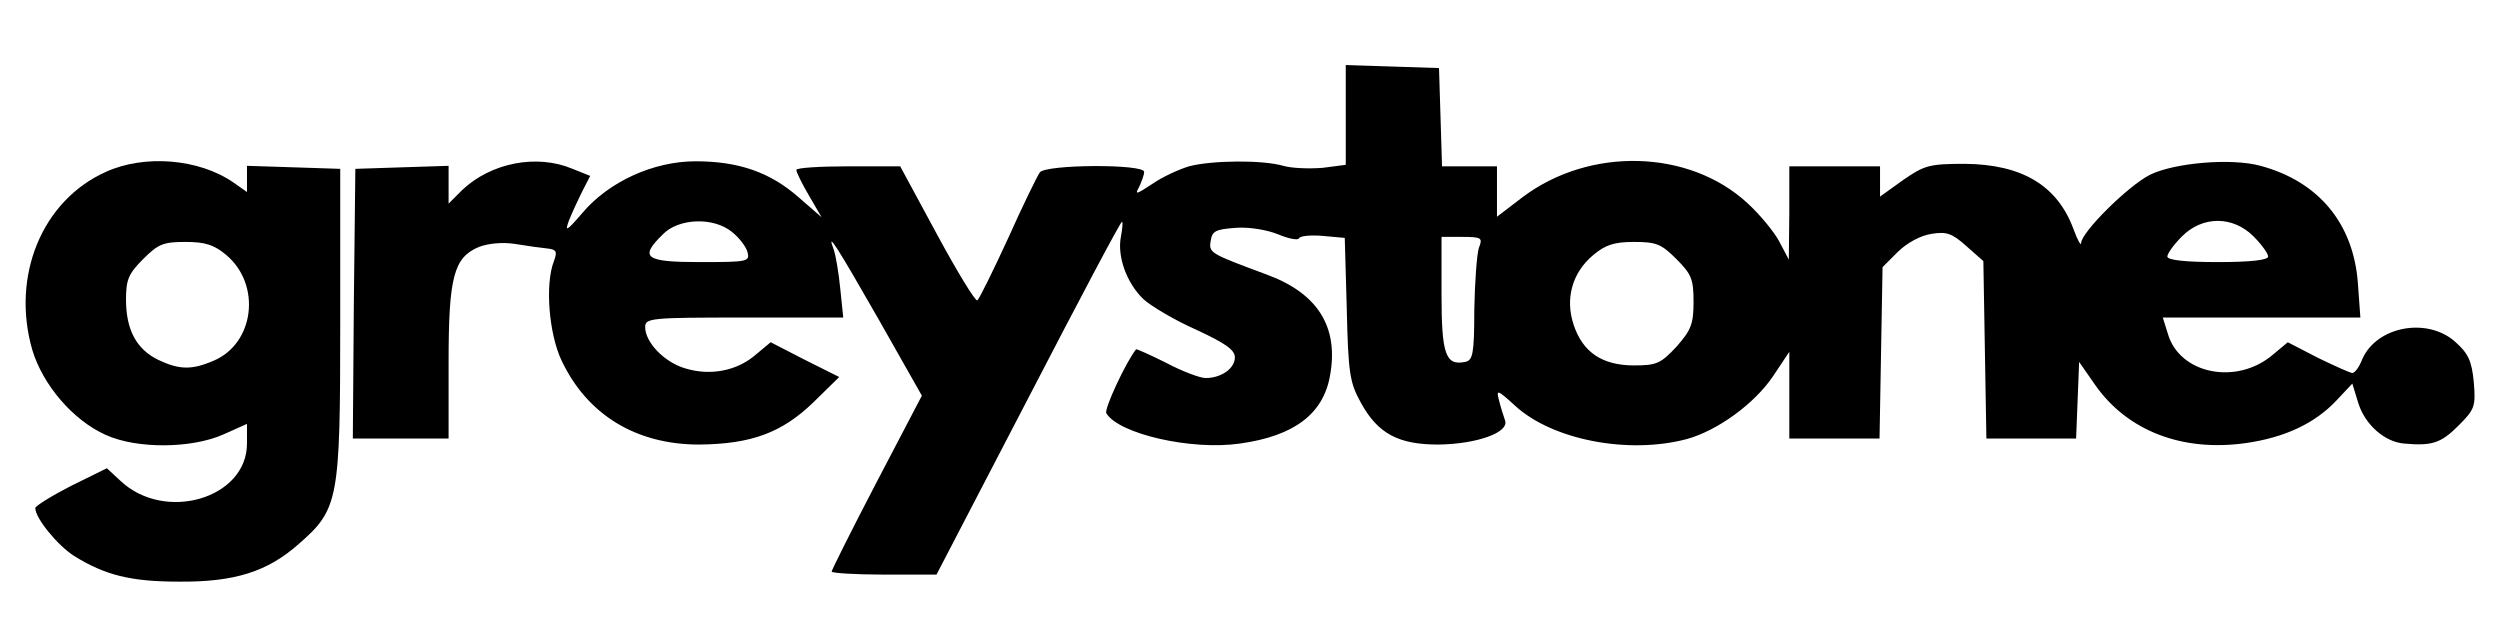 <?xml version="1.0" standalone="no"?>
<!DOCTYPE svg PUBLIC "-//W3C//DTD SVG 20010904//EN"
 "http://www.w3.org/TR/2001/REC-SVG-20010904/DTD/svg10.dtd">
<svg version="1.0" xmlns="http://www.w3.org/2000/svg"
 width="496pt" height="125pt" viewBox="0 0 496 125"
 preserveAspectRatio="xMidYMid meet">

<g transform="translate(0,125) scale(0.1,-0.1)"
fill="#000000" stroke="none">
<path d="M2670 1022 l0 -99 -46 -6 c-26 -2 -61 -1 -78 4 -41 12 -142 11 -187
-1 -20 -6 -53 -21 -73 -35 -32 -21 -35 -22 -26 -6 5 11 10 24 10 30 0 16 -195
15 -207 -1 -5 -7 -34 -66 -63 -131 -30 -65 -57 -120 -61 -123 -4 -2 -40 57
-80 131 l-73 135 -103 0 c-57 0 -103 -3 -103 -7 0 -5 11 -27 25 -51 l25 -43
-46 40 c-56 49 -118 71 -204 71 -83 0 -172 -40 -225 -103 -31 -36 -35 -38 -26
-14 6 15 18 41 26 57 l16 31 -35 14 c-71 30 -162 12 -219 -42 l-27 -27 0 38 0
37 -93 -3 -92 -3 -3 -267 -2 -268 95 0 95 0 0 151 c0 169 10 208 60 229 18 7
47 10 72 6 24 -4 53 -8 64 -9 18 -2 20 -6 13 -25 -18 -46 -10 -144 15 -197 51
-108 148 -167 273 -167 103 1 164 23 227 84 l51 50 -68 34 -68 35 -30 -25
c-37 -32 -90 -42 -139 -27 -42 12 -80 52 -80 82 0 18 11 19 196 19 l197 0 -6
58 c-3 31 -9 66 -13 77 -15 40 6 7 90 -140 l85 -150 -90 -172 c-49 -94 -89
-174 -89 -177 0 -3 47 -6 104 -6 l104 0 182 350 c100 193 183 350 186 350 2 0
1 -13 -2 -29 -8 -39 11 -92 44 -124 15 -14 62 -42 105 -61 58 -27 77 -40 77
-55 0 -22 -27 -41 -58 -41 -11 0 -46 13 -78 30 -32 16 -59 28 -60 27 -20 -25
-64 -119 -59 -127 25 -41 169 -74 265 -60 108 15 166 59 179 136 17 96 -25
162 -125 199 -113 42 -116 43 -112 67 3 20 10 23 50 26 26 2 62 -4 84 -13 21
-9 40 -12 41 -8 2 5 23 7 47 5 l44 -4 4 -141 c3 -129 6 -146 28 -186 34 -62
75 -83 154 -83 76 1 141 24 132 48 -3 9 -9 27 -12 40 -6 22 -3 21 32 -11 74
-68 225 -97 341 -66 61 17 134 70 171 125 l32 48 0 -86 0 -86 89 0 90 0 3 170
3 170 30 30 c18 18 46 33 67 36 30 5 41 1 69 -24 l34 -30 3 -176 3 -176 89 0
89 0 3 76 3 76 32 -46 c64 -91 173 -133 299 -115 77 11 137 39 180 85 l31 33
12 -39 c13 -42 52 -77 91 -80 55 -5 73 1 107 35 33 33 35 38 31 87 -4 42 -11
57 -37 80 -55 49 -155 31 -184 -34 -6 -16 -15 -28 -20 -28 -4 0 -35 14 -68 30
l-60 31 -30 -25 c-72 -61 -185 -38 -208 42 l-10 32 196 0 196 0 -5 69 c-9 118
-78 201 -193 232 -58 16 -172 6 -220 -18 -43 -22 -135 -113 -136 -135 0 -7 -7
5 -15 27 -32 87 -102 129 -216 130 -70 0 -80 -3 -122 -32 l-46 -33 0 30 0 30
-90 0 -90 0 0 -92 -1 -93 -19 36 c-10 19 -38 53 -63 76 -116 107 -313 112
-446 12 l-51 -39 0 50 0 50 -55 0 -54 0 -3 98 -3 97 -92 3 -93 3 0 -99z
m-1218 -232 c14 -11 28 -29 31 -40 5 -19 1 -20 -94 -20 -110 0 -121 9 -74 55
31 32 100 35 137 5z m3019 -9 c16 -16 29 -34 29 -40 0 -7 -35 -11 -100 -11
-65 0 -100 4 -100 11 0 6 13 24 29 40 41 41 101 41 142 0z m-1537 -23 c-4 -13
-8 -68 -9 -123 0 -87 -3 -100 -18 -103 -39 -8 -47 15 -47 134 l0 114 41 0 c39
0 41 -2 33 -22z m392 -22 c30 -30 34 -40 34 -85 0 -44 -5 -56 -34 -89 -31 -33
-39 -37 -84 -37 -63 0 -102 26 -120 81 -17 51 -3 103 39 138 24 20 41 26 81
26 44 0 54 -4 84 -34z"/>
<path d="M210 909 c-127 -57 -188 -207 -146 -353 21 -70 81 -140 146 -169 62
-28 170 -27 233 1 l47 21 0 -39 c0 -109 -163 -157 -251 -74 l-27 25 -71 -35
c-39 -20 -71 -40 -71 -44 0 -20 44 -74 77 -95 61 -38 112 -51 208 -51 111 -1
176 20 238 75 79 69 82 87 82 439 l0 305 -92 3 -93 3 0 -26 0 -26 -27 19 c-68
47 -176 56 -253 21z m239 -165 c70 -59 56 -176 -26 -210 -42 -18 -67 -18 -109
2 -43 21 -64 59 -64 120 0 39 5 51 34 80 30 30 40 34 84 34 40 0 57 -6 81 -26z"/>
</g>
</svg>
